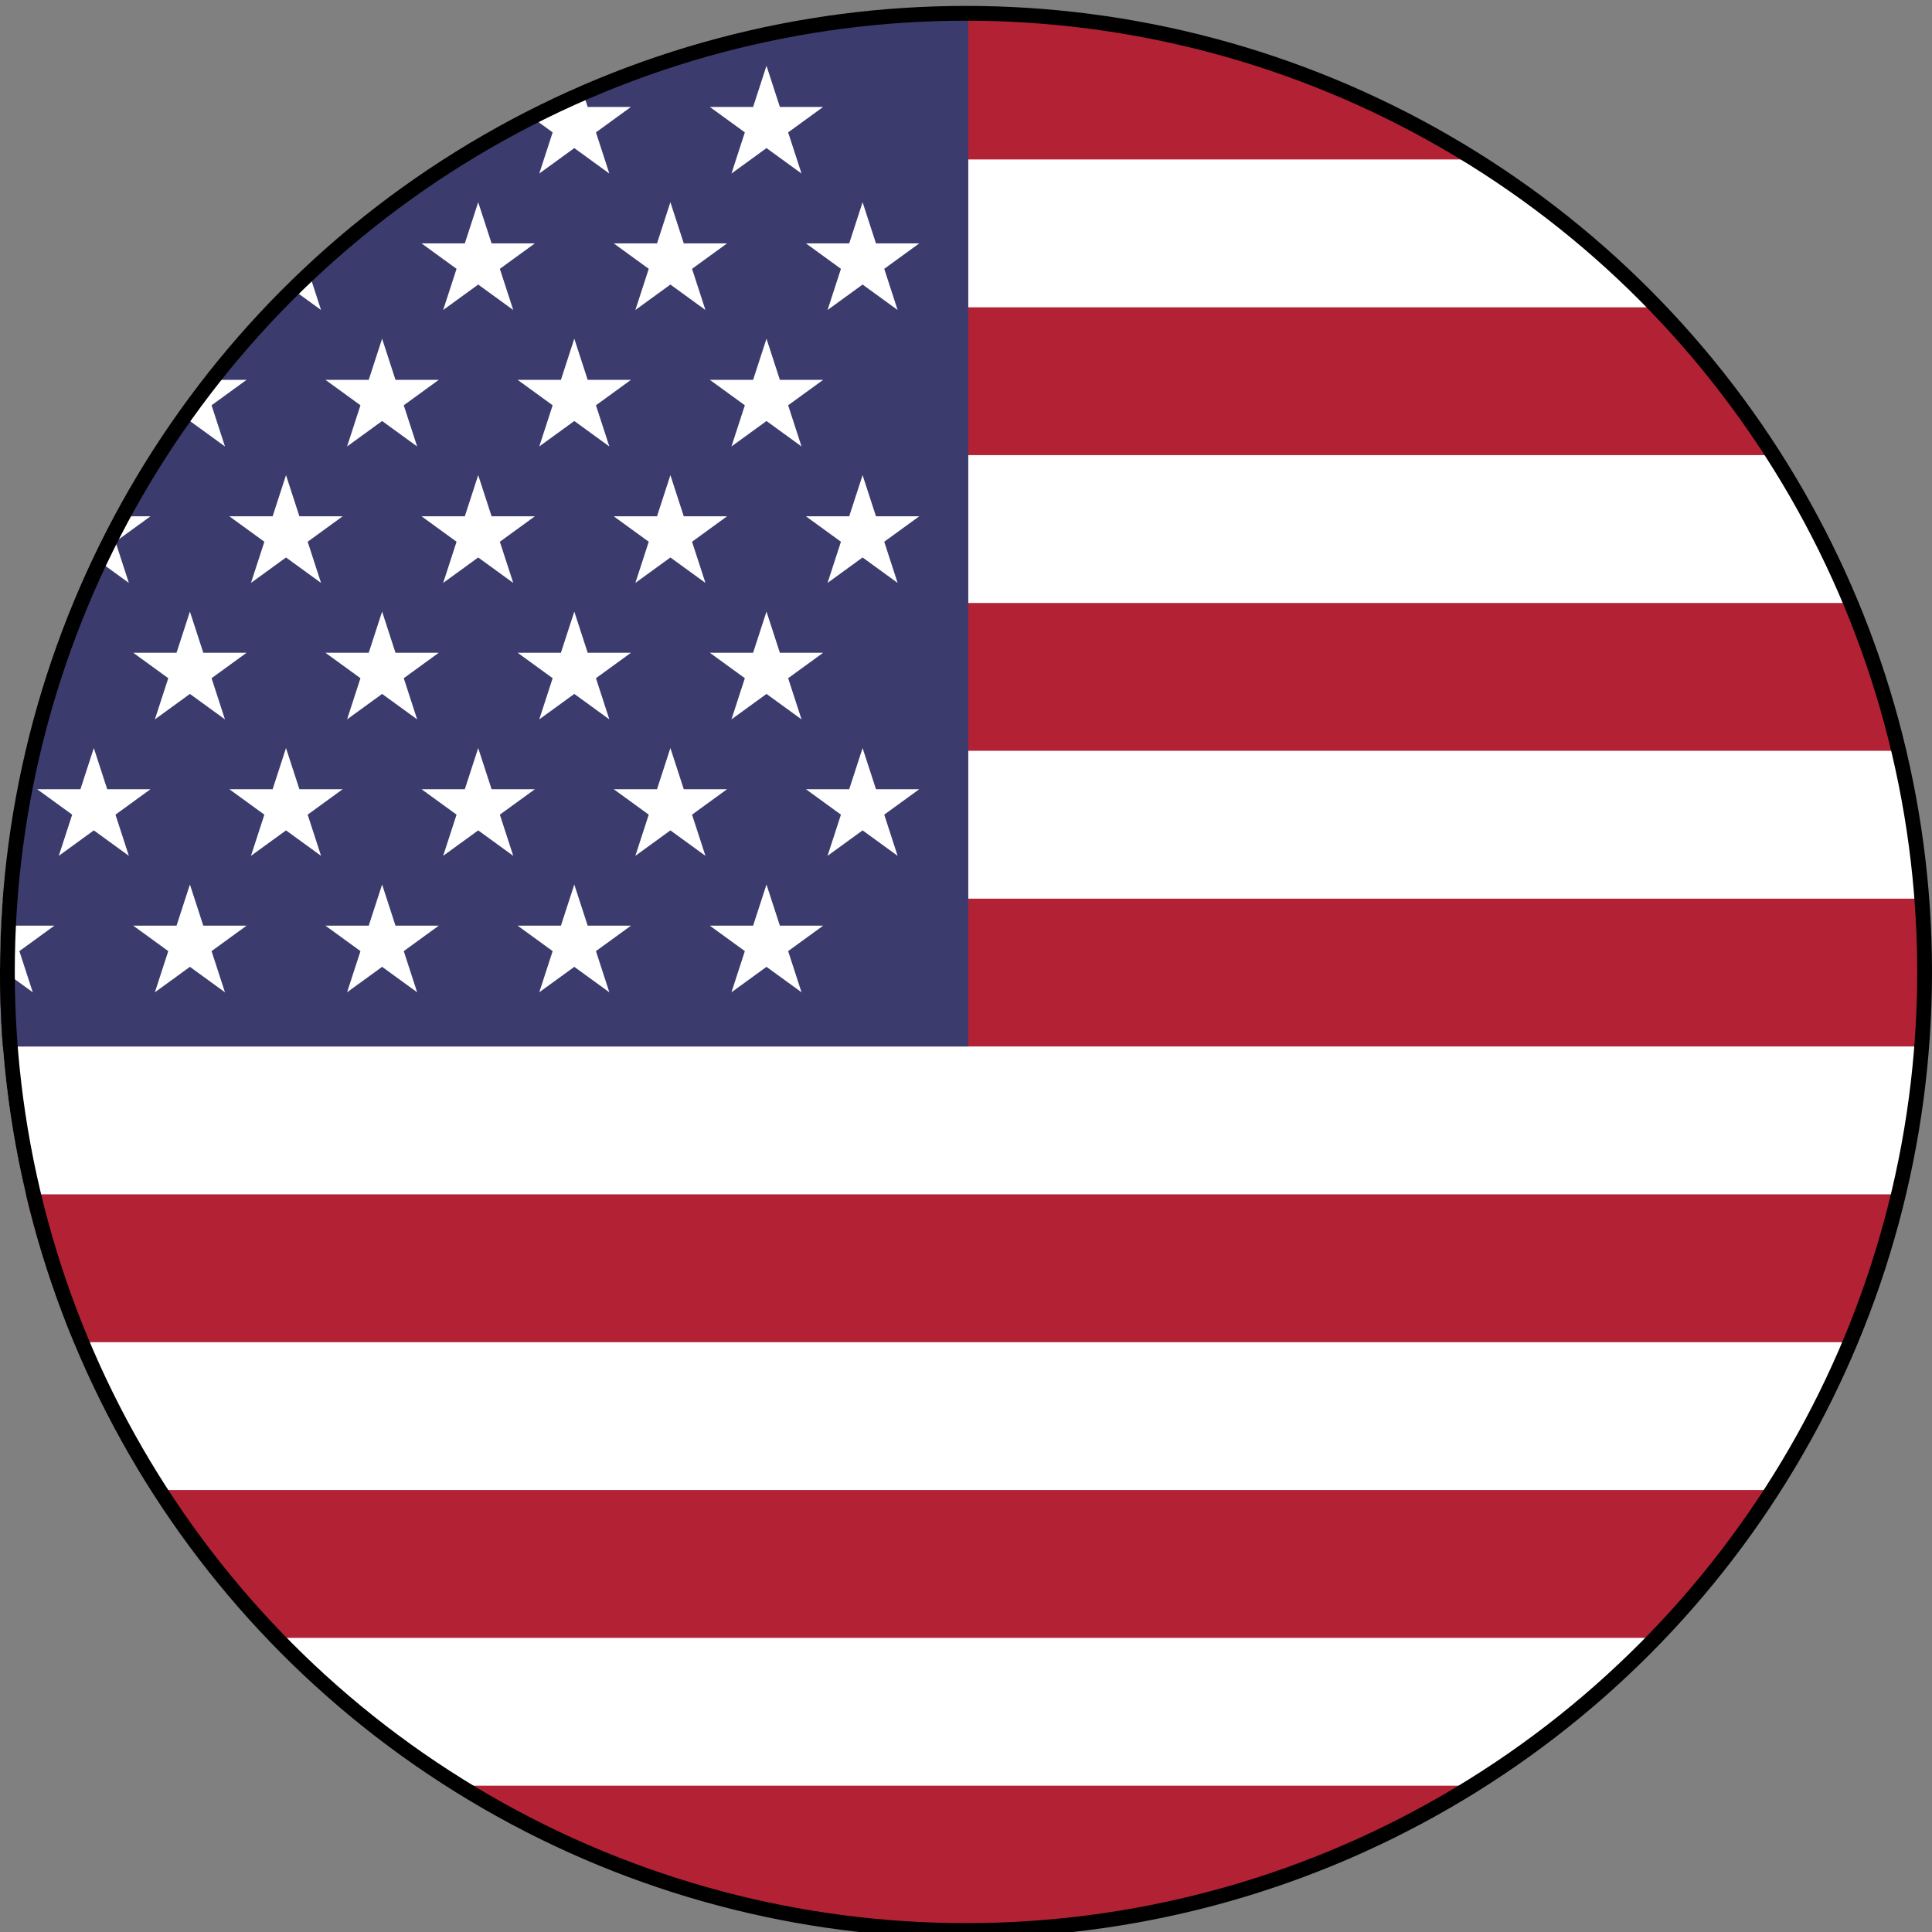 <svg
   xmlns="http://www.w3.org/2000/svg"
   xmlns:xlink="http://www.w3.org/1999/xlink"
   version="1.1"
   id="svg3032"
   height="653.409"
   width="653.409">
  <rect width="100%" height="100%" fill="#808080" stroke="none"/>
  <defs
     id="defs3034">
    <path
       style="fill:#ffffff"
       d="m 0,-1 0.588,1.809 -1.539,-1.118 1.902,0 -1.539,1.118 z"
       transform="scale(0.031,0.031)"
       id="s" />
    <g
       id="s17">
      <g
         id="s8">
        <use
           height="100%"
           width="100%"
           id="use3039"
           y="0.135"
           x="0.084"
           xlink:href="#s" />
        <use
           height="100%"
           width="100%"
           id="use3041"
           y="0.135"
           x="0.169"
           xlink:href="#s" />
        <use
           height="100%"
           width="100%"
           id="use3043"
           y="0.135"
           x="0.253"
           xlink:href="#s" />
        <use
           height="100%"
           width="100%"
           id="use3045"
           y="0.135"
           x="0.338"
           xlink:href="#s" />
        <use
           height="100%"
           width="100%"
           id="use3047"
           y="0.135"
           x="0.422"
           xlink:href="#s" />
        <use
           height="100%"
           width="100%"
           id="use3049"
           y="0.135"
           x="0.506"
           xlink:href="#s" />
        <use
           height="100%"
           width="100%"
           id="use3051"
           y="0.135"
           x="0.591"
           xlink:href="#s" />
        <use
           height="100%"
           width="100%"
           id="use3053"
           y="0.135"
           x="0.675"
           xlink:href="#s" />
      </g>
      <g
         id="s9">
        <use
           height="100%"
           width="100%"
           id="use3056"
           y="-0.09"
           x="0.042"
           xlink:href="#s8" />
        <use
           height="100%"
           width="100%"
           id="use3058"
           y="0.045"
           x="0.042"
           xlink:href="#s" />
      </g>
    </g>
    <g
       id="u">
      <use
         height="100%"
         width="100%"
         y="0"
         x="0"
         id="use3061"
         xlink:href="#s17" />
      <use
         height="100%"
         width="100%"
         x="0"
         id="use3063"
         y="0.179"
         xlink:href="#s17" />
      <use
         height="100%"
         width="100%"
         x="0"
         id="use3065"
         y="0.359"
         xlink:href="#s17" />
    </g>
    <g
       id="u-7">
      <use
         height="100%"
         width="100%"
         y="0"
         x="0"
         xlink:href="#s14"
         id="use3147" />
      <use
         height="100%"
         width="100%"
         x="0"
         xlink:href="#s14"
         y="0.142"
         id="use3149" />
      <use
         height="100%"
         width="100%"
         x="0"
         xlink:href="#s14"
         y="0.284"
         id="use3151" />
      <use
         height="100%"
         width="100%"
         x="0"
         xlink:href="#s7"
         y="0.426"
         id="use3153" />
    </g>
    <g
       id="s14">
      <g
         id="s7">
        <use
           height="100%"
           width="100%"
           xlink:href="#s-1"
           x="0.054"
           y="0.056"
           id="use3130" />
        <use
           height="100%"
           width="100%"
           xlink:href="#s-1"
           x="0.154"
           y="0.056"
           id="use3132" />
        <use
           height="100%"
           width="100%"
           xlink:href="#s-1"
           x="0.254"
           y="0.056"
           id="use3134" />
        <use
           height="100%"
           width="100%"
           xlink:href="#s-1"
           x="0.354"
           y="0.056"
           id="use3136" />
        <use
           height="100%"
           width="100%"
           xlink:href="#s-1"
           x="0.454"
           y="0.056"
           id="use3138" />
        <use
           height="100%"
           width="100%"
           xlink:href="#s-1"
           x="0.554"
           y="0.056"
           id="use3140" />
        <use
           height="100%"
           width="100%"
           xlink:href="#s-1"
           x="0.654"
           y="0.056"
           id="use3142" />
      </g>
      <use
         height="100%"
         width="100%"
         xlink:href="#s7"
         x="0.05"
         y="0.071"
         id="use3144" />
    </g>
    <path
       style="fill:#ffffff"
       id="s-1"
       transform="scale(0.031,0.031)"
       d="m 0,-1 0.588,1.809 -1.539,-1.118 1.902,0 -1.539,1.118 z" />
    <clipPath
       id="clipPath4176"
       clipPathUnits="userSpaceOnUse">
      <circle
         r="324.48"
         cy="325"
         cx="491"
         id="circle4178"
         style="opacity:0.8;fill:#808080;fill-opacity:0.502;stroke:#000000;stroke-width:1.04;stroke-opacity:1" />
    </clipPath>
  </defs>
  <g
     transform="translate(-166.52,3.929)"
     clip-path="url(#clipPath4176)"
     id="g3193">
    <rect
       style="fill:#b22234"
       y="0"
       x="0"
       width="1235"
       height="650"
       id="rect3067" />
    <path
       style="stroke:#ffffff;stroke-width:50"
       d="m 0,75 1235,0 M 0,175 1235,175 M 0,275 1235,275 M 0,375 1235,375 M 0,475 1235,475 M 0,575 l 1235,0"
       id="path3069" />
    <rect
       style="fill:#3c3b6e"
       y="0"
       x="0"
       width="494"
       height="350"
       id="rect3071" />
    <use
       height="1"
       width="1"
       y="0"
       x="0"
       xlink:href="#u-7"
       transform="matrix(650,0,0,650,0.65,2.062)"
       id="use3161" />
  </g>
  <ellipse
     ry="324.204"
     rx="324.204"
     cy="328.704"
     cx="326.704"
     id="path4180"
     style="opacity:1;fill:none;fill-opacity:0.502;stroke:#000000;stroke-width:5;stroke-linejoin:round;stroke-miterlimit:4;stroke-dasharray:none;stroke-opacity:1" />
</svg>
